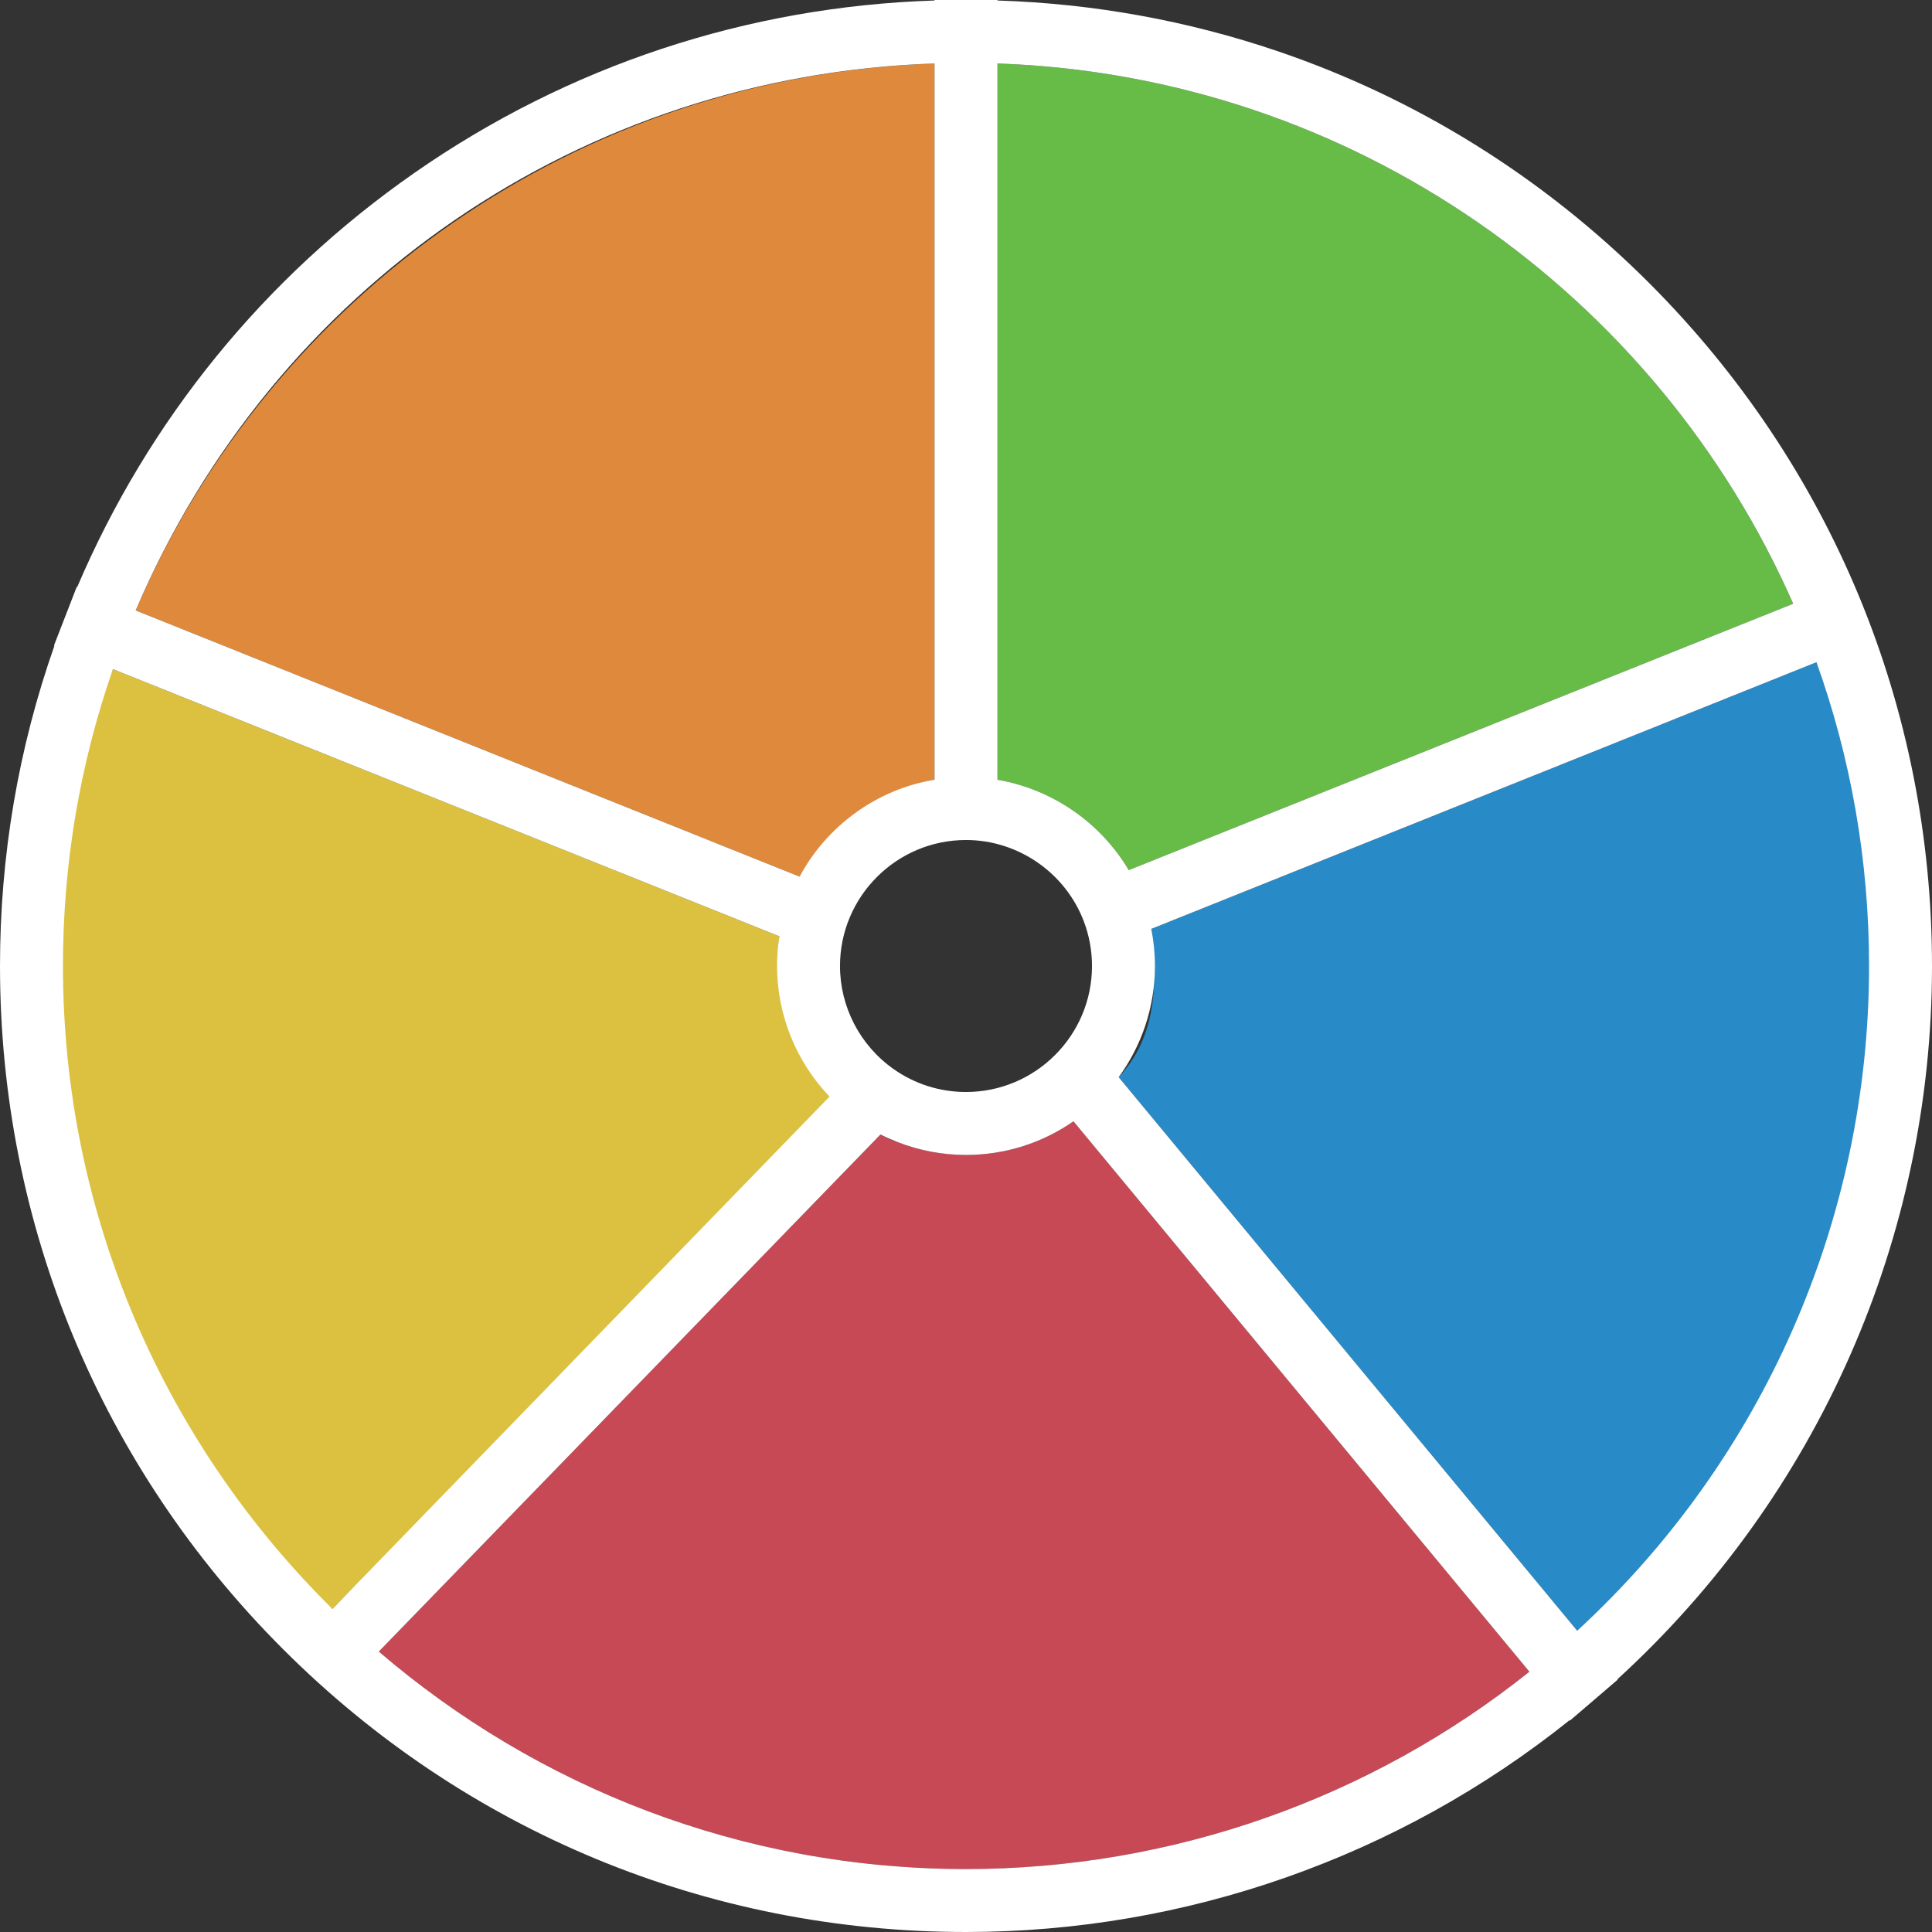<svg xmlns="http://www.w3.org/2000/svg" width="50" height="50" viewBox="0 0 613.877 613.877"><rect x="0" y="0" width="613.877" height="613.877" fill="#333333" stroke="none"/><path fill="#288AC6" d="M355.45 342.266l145.69 175.888c92.346-75.378 112.736-222.378 76.03-307.745L365.81 295.15c2.043 17.498 1.657 34.226-10.358 47.116z"/><path fill="#DCC140" d="M265.61 349.506L105.638 511.228C18.082 439.656 0 288.775 35.877 212.608l211.768 84.902c-2.042 17.5 5.952 39.107 17.966 51.996z"/><path fill="#DE893B" d="M296.938 247.756V20.172c-113.02 3.895-210.64 73.334-253.833 173.786l210.954 84.577c8.978-15.16 25.51-27.804 42.878-30.78z"/><path fill="#66BC46" d="M316.938 247.756V20.172C429.958 24.067 526.6 93.645 569.77 191.83l-211.116 84.64c-8.978-15.157-24.347-25.74-41.716-28.714z"/><path fill="#C74956" d="M306.938 366.972c-7.522 0-14.854-1.404-21.728-4.08-1.963-.623-3.796-1.413-5.447-2.42l-159.4 164.3c50.202 43.06 115.404 69.105 186.575 69.105 65.138 0 128.322-22.2 179.02-62.7L341.093 356.284c-9.702 6.736-21.474 10.687-34.155 10.687z"/><path fill="#FFFFFF" d="M613.877 306.938c0-81.986-31.928-159.065-89.9-217.038-33.773-33.773-74.04-58.688-117.975-73.62l-.128-.042C377.506 6.61 347.614 1.134 316.938.158V0h-20v.16c-59.497 1.9-116.452 20.75-165.305 54.803-47.62 33.195-84.484 78.53-107.093 131.552l-.152-.062-3.615 9.31-.045.114-3.58 9.22.147.06C5.815 237.8 0 271.99 0 306.937c0 81.987 31.927 159.066 89.9 217.04 57.973 57.973 135.052 89.9 217.038 89.9 69.8 0 137.497-23.826 191.78-67.297l.107.13 15.19-13.016-.1-.12c63.653-58.15 99.962-140.19 99.962-226.636zM316.937 20.172C429.958 24.067 526.6 93.645 569.77 191.83l-211.116 84.64c-8.978-15.157-24.347-25.74-41.715-28.714V20.172zm-10 246.733c16.536 0 31.583 10.39 37.443 25.856l.012.032c1.71 4.528 2.58 9.288 2.58 14.146 0 22.074-17.96 40.033-40.034 40.033-8.308 0-16.28-2.53-23.06-7.32l-.034-.024c-10.608-7.51-16.94-19.728-16.94-32.688 0-22.074 17.96-40.033 40.034-40.033zm-10-246.737v227.57c-18.553 3.124-34.244 14.788-42.878 30.796L43.104 193.958C87.095 91 185.035 23.948 296.938 20.168zM20 306.938c0-32.385 5.338-64.07 15.877-94.33l211.768 84.902c-.486 3.072-.74 6.222-.74 9.428 0 15.57 6.086 30.417 16.675 41.495L105.637 511.228C52.807 459.158 20 386.8 20 306.938zm286.938 286.94c-71.17 0-136.373-26.047-186.575-69.107l159.4-164.297c1.776.905 3.598 1.698 5.447 2.418 6.874 2.678 14.206 4.082 21.728 4.082 12.68 0 24.452-3.95 34.154-10.687l144.865 174.89c-50.696 40.503-113.88 62.702-179.02 62.702zm194.203-75.725L355.45 342.266c7.243-9.92 11.52-22.132 11.52-35.327 0-3.985-.39-7.925-1.162-11.79l211.363-84.74c10.812 30.175 16.706 62.682 16.706 96.53 0 80.483-33.673 156.886-92.735 211.213z"/></svg>